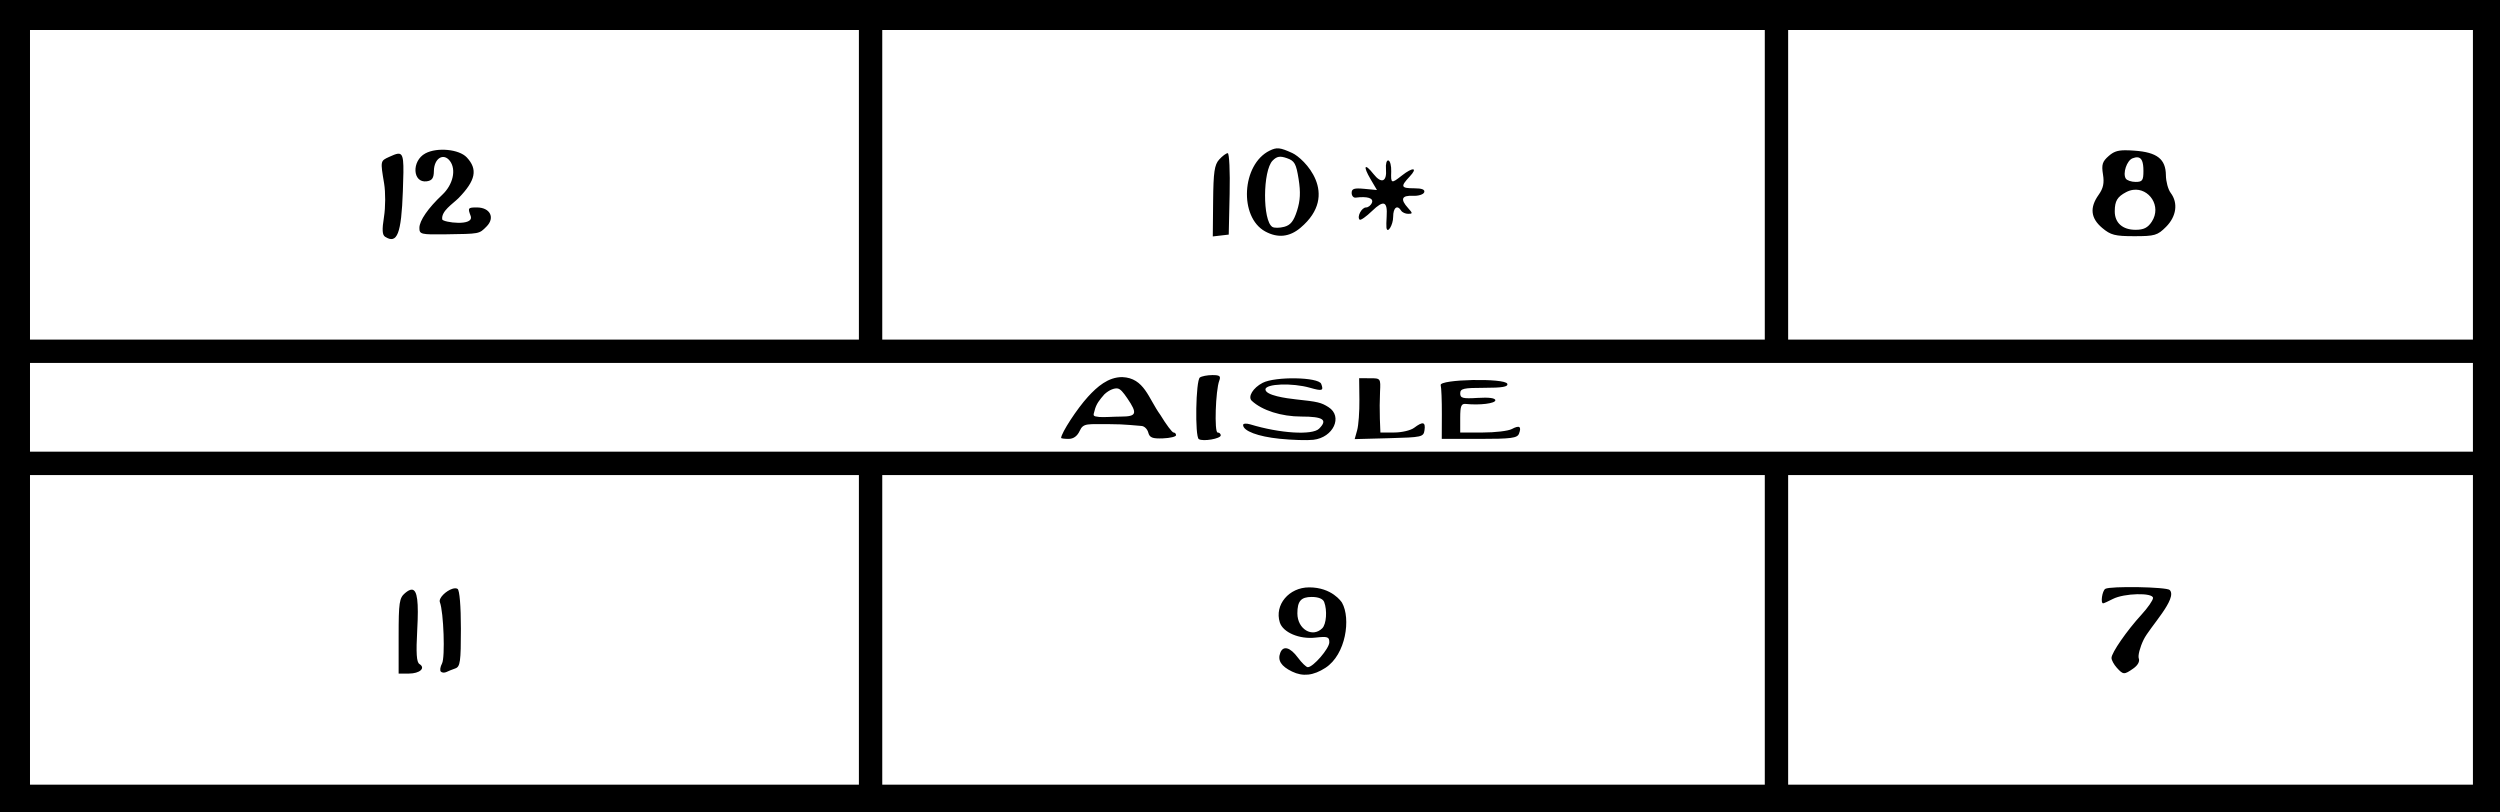 <?xml version="1.0" encoding="utf-8"?>
<svg xmlns="http://www.w3.org/2000/svg" version="1.1" viewBox="0 0 788 256">
	<title>Rough Outline of the Berths.</title>
	<path d="M 0,-9.5671352e-8 V 256.777 H 788.918 V -9.5671352e-8 Z M 9.453,9.453 H 270.725 V 107.041 H 9.453 Z m 268.635,0 H 556.262 V 107.041 H 278.088 Z m 285.537,0 H 779.465 V 107.041 H 563.625 Z m 92.516,1.49 c -7.161,-0.006 -7.158,-0.004 21.484,0.02 0,0 -14.324,-0.014 -21.484,-0.02 z m -252.984,35.836 c -1.016,-0.107 -1.83,0.145 -2.971,0.705 -8.815,4.324 -9.719,20.939 -1.387,25.471 3.938,2.141 7.643,1.764 11.088,-1.135 12.686,-10.675 0.958,-21.984 -2.555,-23.584 -1.941,-0.884 -3.16,-1.35 -4.176,-1.457 z m -262.076,0.488 c -2.493,-0.24 -5.149,0.087 -7,1.078 -4.424,2.368 -4.063,9.443 0.447,8.801 1.672,-0.238 2.203,-1.016 2.232,-3.25 0.053,-4.012 3.054,-5.851 5.082,-3.119 2.018,2.719 0.937,7.44 -2.426,10.602 -4.475,4.207 -7.225,8.183 -7.225,10.451 0,2.028 0.461,2.139 8.303,2.027 10.808,-0.154 10.492,-0.092 12.855,-2.455 2.775,-2.775 1.131,-6.016 -3.053,-6.016 -2.775,0 -2.899,0.166 -1.961,2.633 1.312,3.451 -8.826,2.077 -8.949,1.125 -0.339,-2.615 3.186,-4.769 5.135,-6.691 5.428,-5.582 6.134,-9.081 2.592,-12.852 -1.208,-1.286 -3.541,-2.094 -6.033,-2.334 z m 528.727,0.096 c -2.495,0.021 -3.662,0.512 -5.148,1.809 -1.991,1.736 -2.3,2.723 -1.803,5.785 0.446,2.751 0.097,4.395 -1.375,6.461 -2.871,4.031 -2.507,7.364 1.127,10.422 2.686,2.26 4.028,2.607 10.139,2.607 6.444,0 7.293,-0.252 9.984,-2.943 3.282,-3.282 3.866,-7.533 1.467,-10.705 -0.813,-1.074 -1.492,-3.579 -1.51,-5.568 -0.045,-5.094 -2.775,-7.236 -9.881,-7.742 -1.188,-0.085 -2.168,-0.132 -3,-0.125 z m -282.828,0.916 c -0.484,0 -1.694,0.901 -2.689,2 -1.495,1.652 -1.827,3.928 -1.916,13.123 l -0.106,11.125 2.516,-0.291 2.512,-0.293 0.283,-12.832 c 0.155,-7.057 -0.115,-12.832 -0.6,-12.832 z M 125.381,48.457 c -0.657,0.078 -1.538,0.461 -2.703,0.992 -2.817,1.284 -2.8,1.206 -1.602,8.393 0.461,2.767 0.441,7.499 -0.043,10.518 -0.65,4.055 -0.556,5.692 0.359,6.273 3.804,2.417 5.111,-0.937 5.59,-14.369 0.34,-9.524 0.37,-12.04 -1.602,-11.807 z m 277.699,0.982 c 0.682,-0.113 1.469,0.036 2.564,0.418 2.413,0.842 2.905,1.719 3.682,6.596 0.659,4.138 0.525,6.781 -0.504,9.988 -1.057,3.294 -2.05,4.529 -4.051,5.057 -1.457,0.384 -3.127,0.397 -3.715,0.033 -3.128,-1.934 -3.058,-17.778 0.092,-20.928 0.676,-0.676 1.249,-1.051 1.932,-1.164 z m 270.666,0.145 c 1.314,0.096 1.865,1.442 1.865,4.289 0,3 -0.33,3.467 -2.459,3.467 -1.351,0 -2.75,-0.48 -3.111,-1.064 -1.016,-1.644 0.334,-5.686 2.129,-6.375 0.616,-0.236 1.138,-0.348 1.576,-0.316 z M 437.611,50.576 c -0.553,-0.121 -0.889,1.096 -0.752,2.707 0.343,4.037 -1.433,4.745 -3.932,1.568 -2.833,-3.602 -3.409,-2.587 -0.924,1.625 l 2.018,3.422 -3.994,-0.379 c -3.19,-0.304 -3.986,-0.047 -3.986,1.279 0,0.913 0.568,1.586 1.26,1.496 3.67,-0.477 5.694,0.145 5.143,1.582 -0.319,0.83 -1.161,1.51 -1.873,1.51 -1.381,0 -2.929,2.944 -2.023,3.85 0.298,0.298 2.069,-0.937 3.936,-2.746 3.643,-3.531 4.904,-3.068 4.592,1.688 -0.099,1.51 -0.131,3.113 -0.072,3.561 0.281,2.145 2.119,-0.794 2.119,-3.389 0,-2.914 1.3,-3.924 2.518,-1.955 0.342,0.553 1.345,1.006 2.229,1.006 1.449,0 1.443,-0.18 -0.059,-1.84 -2.504,-2.767 -2.022,-4.005 1.496,-3.84 1.744,0.082 3.361,-0.42 3.605,-1.113 0.301,-0.855 -0.71,-1.26 -3.16,-1.26 -4.193,0 -4.398,-0.533 -1.418,-3.705 2.685,-2.858 1.036,-3.07 -2.465,-0.316 -3.352,2.637 -3.494,2.579 -3.359,-1.262 0.063,-1.799 -0.339,-3.368 -0.893,-3.488 z m 234.74,9.266 c 4.997,-0.683 9.099,5.138 5.887,10.041 -1.245,1.9 -2.539,2.551 -5.096,2.551 -4.124,0 -6.591,-2.207 -6.57,-5.863 0.017,-3.236 0.801,-4.546 3.604,-6.02 0.732,-0.385 1.462,-0.611 2.176,-0.709 z M 9.453,114.404 h 261.271 7.363 278.174 7.363 215.84 v 27.969 H 563.625 556.262 278.088 270.725 9.453 Z m 372.67,3.822 c -1.581,0.008 -3.346,0.351 -3.92,0.758 -1.297,0.919 -1.603,18.636 -0.336,19.428 1.328,0.83 6.912,-0.134 6.912,-1.193 0,-0.491 -0.445,-0.893 -0.992,-0.893 -1.074,0 -0.641,-13.315 0.531,-16.354 0.55,-1.427 0.134,-1.759 -2.195,-1.746 z m -28.4,0.633 c -4.426,0 -7.879,3.011 -10.785,6.189 -3.487,3.813 -8.384,11.357 -8.475,12.98 -0.01,0.171 1.063,0.311 2.357,0.311 1.549,0 2.752,-0.88 3.523,-2.574 1.15,-2.525 2.508,-2.025 9.473,-2.07 4.572,-0.03 9.037,0.529 9.941,0.561 0.904,0.031 1.883,0.961 2.172,2.066 0.427,1.632 1.297,1.981 4.645,1.85 2.266,-0.089 4.117,-0.539 4.117,-1.002 0,-0.463 -0.354,-0.844 -0.791,-0.844 -0.437,0 -2.305,-2.491 -4.15,-5.535 -3.794,-5.212 -5.017,-11.662 -12.027,-11.932 z m 74.68,0.359 0.078,6.793 c 0.042,3.736 -0.275,8.055 -0.705,9.596 l -0.781,2.801 10.842,-0.289 c 10.381,-0.274 10.862,-0.378 11.17,-2.545 0.371,-2.611 -0.527,-2.808 -3.285,-0.723 -1.074,0.813 -3.902,1.475 -6.287,1.475 h -4.334 l -0.168,-4.275 c -0.091,-2.352 -0.068,-6.202 0.053,-8.555 0.215,-4.231 0.18,-4.277 -3.184,-4.277 z m -20.002,0.029 c -4.013,-0.071 -8.419,0.389 -10.42,1.424 -3.035,1.57 -4.759,4.41 -3.424,5.656 3.249,3.032 9.332,4.967 15.617,4.967 6.921,0 8.412,1.016 5.604,3.824 -2.124,2.124 -12.341,1.485 -21.689,-1.357 -1.245,-0.379 -2.264,-0.292 -2.264,0.193 0,1.879 4.677,3.645 11.496,4.342 3.916,0.4 8.707,0.546 10.645,0.326 6.301,-0.716 9.389,-7.365 4.779,-10.291 -2.317,-1.47 -3.312,-1.711 -10.314,-2.459 -2.958,-0.316 -9.559,-1.234 -9.559,-3.131 0,-1.801 8.465,-2.116 14.025,-0.521 3.893,1.117 4.381,0.951 3.547,-1.223 -0.414,-1.078 -4.03,-1.679 -8.043,-1.75 z m 55.762,0.537 c -5.237,0.106 -10.331,0.683 -10.057,1.621 0.215,0.735 0.379,4.845 0.363,9.135 l -0.027,7.799 h 11.857 c 10.069,0 11.949,-0.248 12.488,-1.652 0.87,-2.268 0.133,-2.739 -2.277,-1.449 -1.118,0.598 -5.23,1.088 -9.141,1.088 h -7.113 v -4.592 c 0,-3.77 0.318,-4.557 1.764,-4.41 4.429,0.451 9.309,-0.156 9.309,-1.154 0,-0.704 -1.998,-0.973 -5.541,-0.752 -4.733,0.295 -5.532,0.086 -5.531,-1.42 10e-4,-1.522 1.034,-1.758 7.631,-1.758 5.66,0 7.522,-0.329 7.209,-1.262 -0.315,-0.937 -5.696,-1.299 -10.934,-1.193 z m -111.906,2.66 c 0.904,0.152 1.752,1.166 3.092,3.135 3.251,4.775 2.919,5.713 -2.014,5.729 -2.352,0.008 -5.507,0.263 -6.873,0.119 -2.112,-0.222 -1.899,-0.398 -1.467,-1.936 0.49,-2.174 1.66,-3.544 3.102,-5.197 1.573,-1.478 3.256,-2.002 4.16,-1.85 z M 9.453,149.736 H 270.725 v 97.588 H 9.453 Z m 268.635,0 h 278.174 v 97.588 H 278.088 Z m 285.537,0 h 215.84 v 97.588 H 563.625 Z m 110.309,35.332 v 0.004 c -4.761,-0.083 -9.588,0.07 -10.344,0.537 -0.977,0.604 -1.564,4.564 -0.676,4.564 0.214,0 1.587,-0.619 3.049,-1.377 3.538,-1.836 12.668,-2.06 12.668,-0.311 0,0.712 -1.639,3.078 -3.643,5.262 -4.603,5.018 -9.443,12.003 -9.443,13.633 0,0.687 0.752,2.08 1.668,3.092 2.031,2.244 2.322,2.255 5.221,0.225 1.405,-0.984 2.073,-2.216 1.711,-3.158 -0.326,-0.85 0.358,-3.506 1.52,-5.904 1.905,-3.934 10.848,-13.039 8.217,-15.67 -0.489,-0.489 -5.186,-0.813 -9.947,-0.896 z m -261.295,0.072 c -6.366,0 -10.994,5.537 -9.242,11.057 1,3.152 6.168,5.351 11.24,4.779 3.824,-0.431 4.361,-0.252 4.361,1.473 0,1.963 -5.083,7.852 -6.777,7.852 -0.492,0 -1.903,-1.359 -3.131,-3.02 -2.429,-3.285 -4.639,-3.889 -5.551,-1.512 -0.912,2.376 0.246,4.222 3.707,5.902 3.412,1.657 6.731,1.291 10.516,-1.16 6.509,-4.215 8.049,-15.59 5.244,-20.525 -0.169,-0.297 -3.182,-4.846 -10.367,-4.846 z m -269.152,0.291 c -0.282,0.002 -0.596,0.063 -0.922,0.168 -1.955,0.63 -4.414,2.915 -3.91,4.229 1.185,3.087 1.687,17.404 0.676,19.293 -0.565,1.056 -0.736,2.213 -0.375,2.574 0.361,0.361 1.138,0.423 1.727,0.135 0.588,-0.288 1.863,-0.801 2.832,-1.143 1.543,-0.544 1.76,-2.094 1.76,-12.52 0,-7.181 -0.417,-12.161 -1.051,-12.553 -0.206,-0.127 -0.455,-0.186 -0.736,-0.184 z m -13.648,0.428 c -0.575,-0.032 -1.297,0.344 -2.176,1.092 -1.801,1.532 -2.014,2.954 -2.014,13.537 v 11.824 h 3.213 c 3.447,0 5.389,-1.747 3.346,-3.01 -0.92,-0.569 -1.101,-3.417 -0.695,-10.852 0.475,-8.7 0.051,-12.497 -1.674,-12.592 z m 283.625,2.301 c 2.087,0 3.53,0.587 3.916,1.592 1.007,2.623 0.693,6.982 -0.596,8.271 -3.111,3.111 -7.852,0.285 -7.852,-4.682 0,-3.88 1.139,-5.182 4.531,-5.182 z"/>
</svg>
